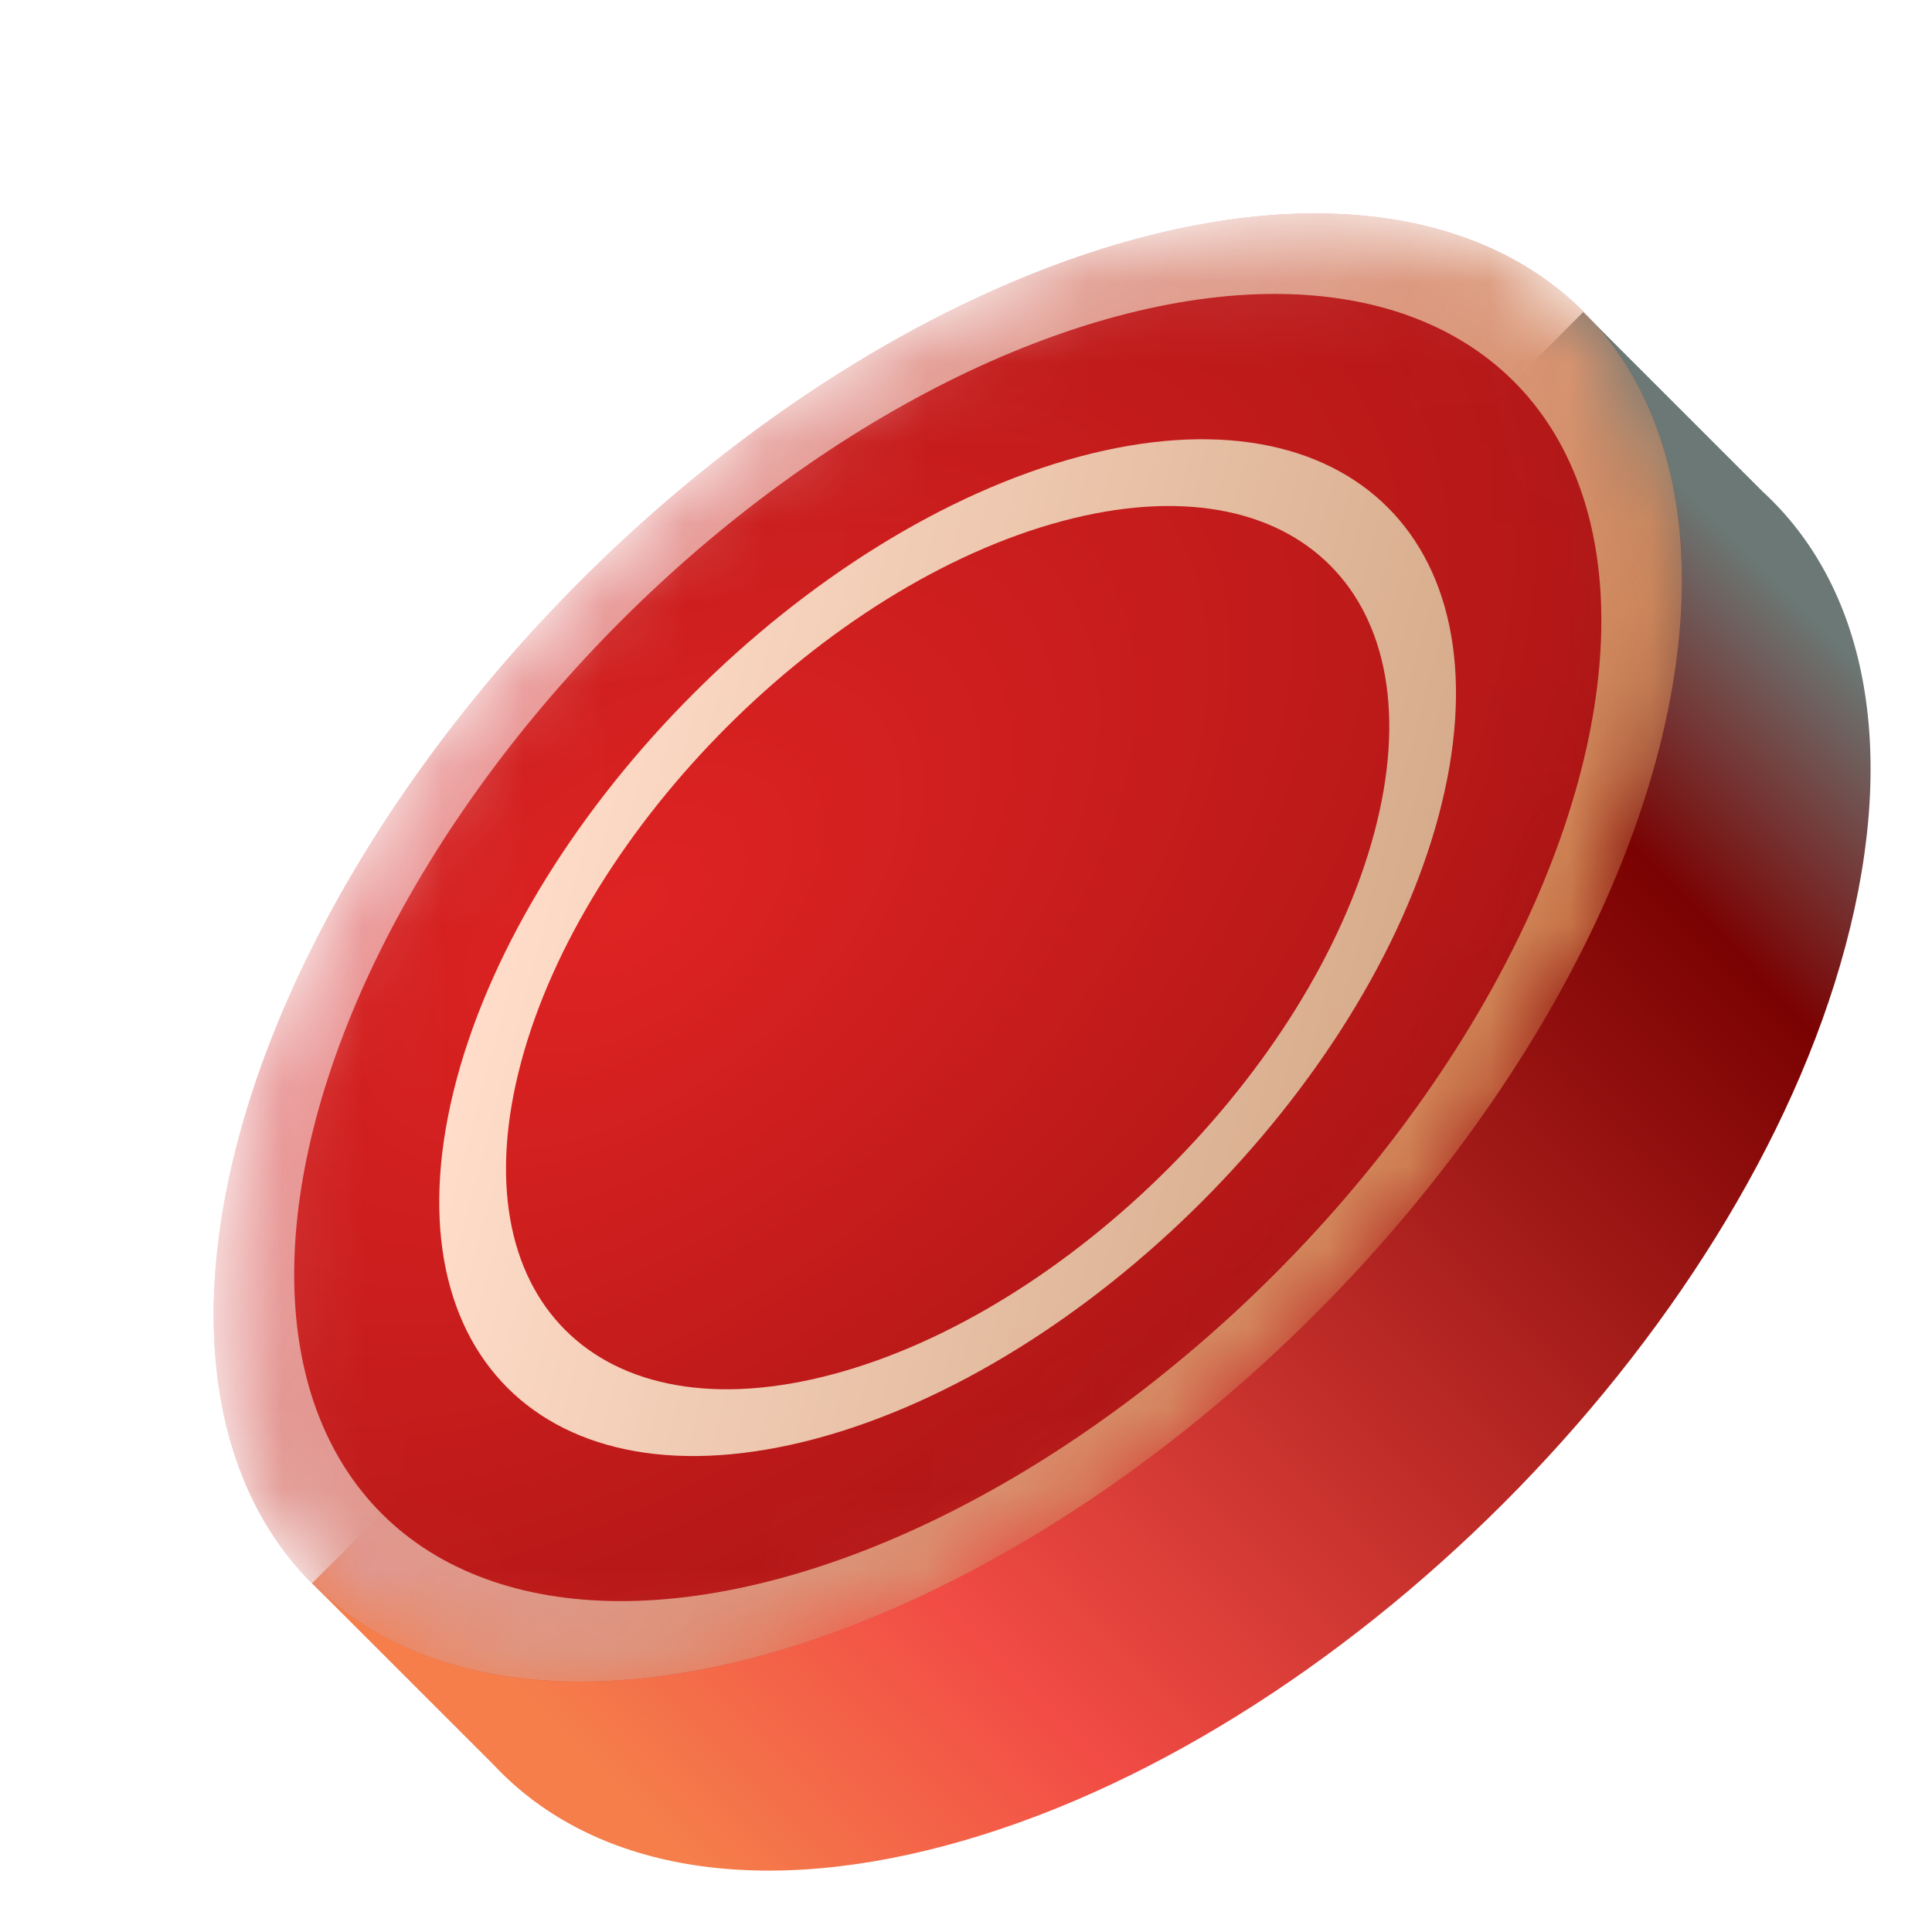 <svg width="24" height="24" viewBox="0 0 24 24" fill="none" xmlns="http://www.w3.org/2000/svg">
  <path fill-rule="evenodd" clip-rule="evenodd"
    d="M18.547 4.997C17.907 5.01 17.215 5.111 16.477 5.309C11.612 6.612 6.612 11.613 5.309 16.477C5.111 17.215 5.01 17.907 4.997 18.547L3.876 19.668L6.132 21.923C7.288 23.16 9.262 23.593 11.756 22.924C16.62 21.621 21.621 16.621 22.924 11.756C23.596 9.248 23.154 7.266 21.902 6.112L19.667 3.877L18.547 4.997Z"
    fill="url(#paint0_linear_126_200)" />
  <mask id="mask0_126_200" style="mask-type:alpha" maskUnits="userSpaceOnUse" x="2" y="2" width="19" height="19">
    <circle cx="9.118" cy="9.118" r="8.618"
      transform="matrix(0.259 -0.966 0.966 -0.259 0.604 22.94)" fill="url(#paint1_radial_126_200)"
      stroke="#480B0B" />
  </mask>
  <g mask="url(#mask0_126_200)">
    <g filter="url(#filter0_i_126_200)">
      <circle cx="9.118" cy="9.118" r="9.118"
        transform="matrix(0.259 -0.966 0.966 -0.259 0.604 22.94)" fill="url(#paint2_radial_126_200)" />
    </g>
    <circle cx="9.118" cy="9.118" r="8.618"
      transform="matrix(0.259 -0.966 0.966 -0.259 0.604 22.94)" stroke="url(#paint3_linear_126_200)" />
    <path fill-rule="evenodd" clip-rule="evenodd"
      d="M17.07 10.352C17.854 7.426 16.118 5.69 13.192 6.474C10.266 7.258 7.258 10.266 6.474 13.192C5.69 16.118 7.426 17.854 10.352 17.07C13.278 16.286 16.286 13.278 17.07 10.352ZM17.87 10.138C18.773 6.769 16.774 4.771 13.406 5.673C10.038 6.576 6.576 10.038 5.673 13.406C4.771 16.774 6.769 18.773 10.137 17.871C13.506 16.968 16.968 13.506 17.87 10.138Z"
      fill="url(#paint4_linear_126_200)" />
  </g>
  <defs>
    <filter id="filter0_i_126_200" x="2.651" y="2.651" width="18.241" height="18.241" filterUnits="userSpaceOnUse"
      color-interpolation-filters="sRGB">
      <feFlood flood-opacity="0" result="BackgroundImageFix" />
      <feBlend mode="normal" in="SourceGraphic" in2="BackgroundImageFix" result="shape" />
      <feColorMatrix in="SourceAlpha" type="matrix" values="0 0 0 0 0 0 0 0 0 0 0 0 0 0 0 0 0 0 127 0"
        result="hardAlpha" />
      <feMorphology radius="2" operator="erode" in="SourceAlpha" result="effect1_innerShadow_126_200" />
      <feOffset />
      <feGaussianBlur stdDeviation="1" />
      <feComposite in2="hardAlpha" operator="arithmetic" k2="-1" k3="1" />
      <feColorMatrix type="matrix" values="0 0 0 0 0.475 0 0 0 0 0.111 0 0 0 0 0.111 0 0 0 1 0" />
      <feBlend mode="normal" in2="shape" result="effect1_innerShadow_126_200" />
    </filter>
    <linearGradient id="paint0_linear_126_200" x1="9.314" y1="23.84" x2="24.067" y2="9.249"
      gradientUnits="userSpaceOnUse">
      <stop stop-color="#F57E4B" />
      <stop offset="0.213" stop-color="#F24C45" />
      <stop offset="0.827" stop-color="#7B0202" />
      <stop offset="1" stop-color="#6B7875" />
    </linearGradient>
    <radialGradient id="paint1_radial_126_200" cx="0" cy="0" r="1" gradientUnits="userSpaceOnUse"
      gradientTransform="translate(9.118 9.118) rotate(90) scale(9.118)">
      <stop stop-color="#B55454" />
      <stop offset="1" stop-color="#9C2C2C" />
    </radialGradient>
    <radialGradient id="paint2_radial_126_200" cx="0" cy="0" r="1" gradientUnits="userSpaceOnUse"
      gradientTransform="translate(10.821 4.568) rotate(97.099) scale(13.775 12.085)">
      <stop stop-color="#DF2323" />
      <stop offset="1" stop-color="#AD1515" />
    </radialGradient>
    <linearGradient id="paint3_linear_126_200" x1="9.118" y1="2.19987e-07" x2="4.537" y2="17.809"
      gradientUnits="userSpaceOnUse">
      <stop stop-color="white" stop-opacity="0.51" />
      <stop offset="1" stop-color="#D1854E" />
    </linearGradient>
    <linearGradient id="paint4_linear_126_200" x1="5.673" y1="13.406" x2="16.236" y2="16.237"
      gradientUnits="userSpaceOnUse">
      <stop stop-color="#FFDDCA" />
      <stop offset="1" stop-color="#D7AC8C" />
    </linearGradient>
  </defs>
</svg>